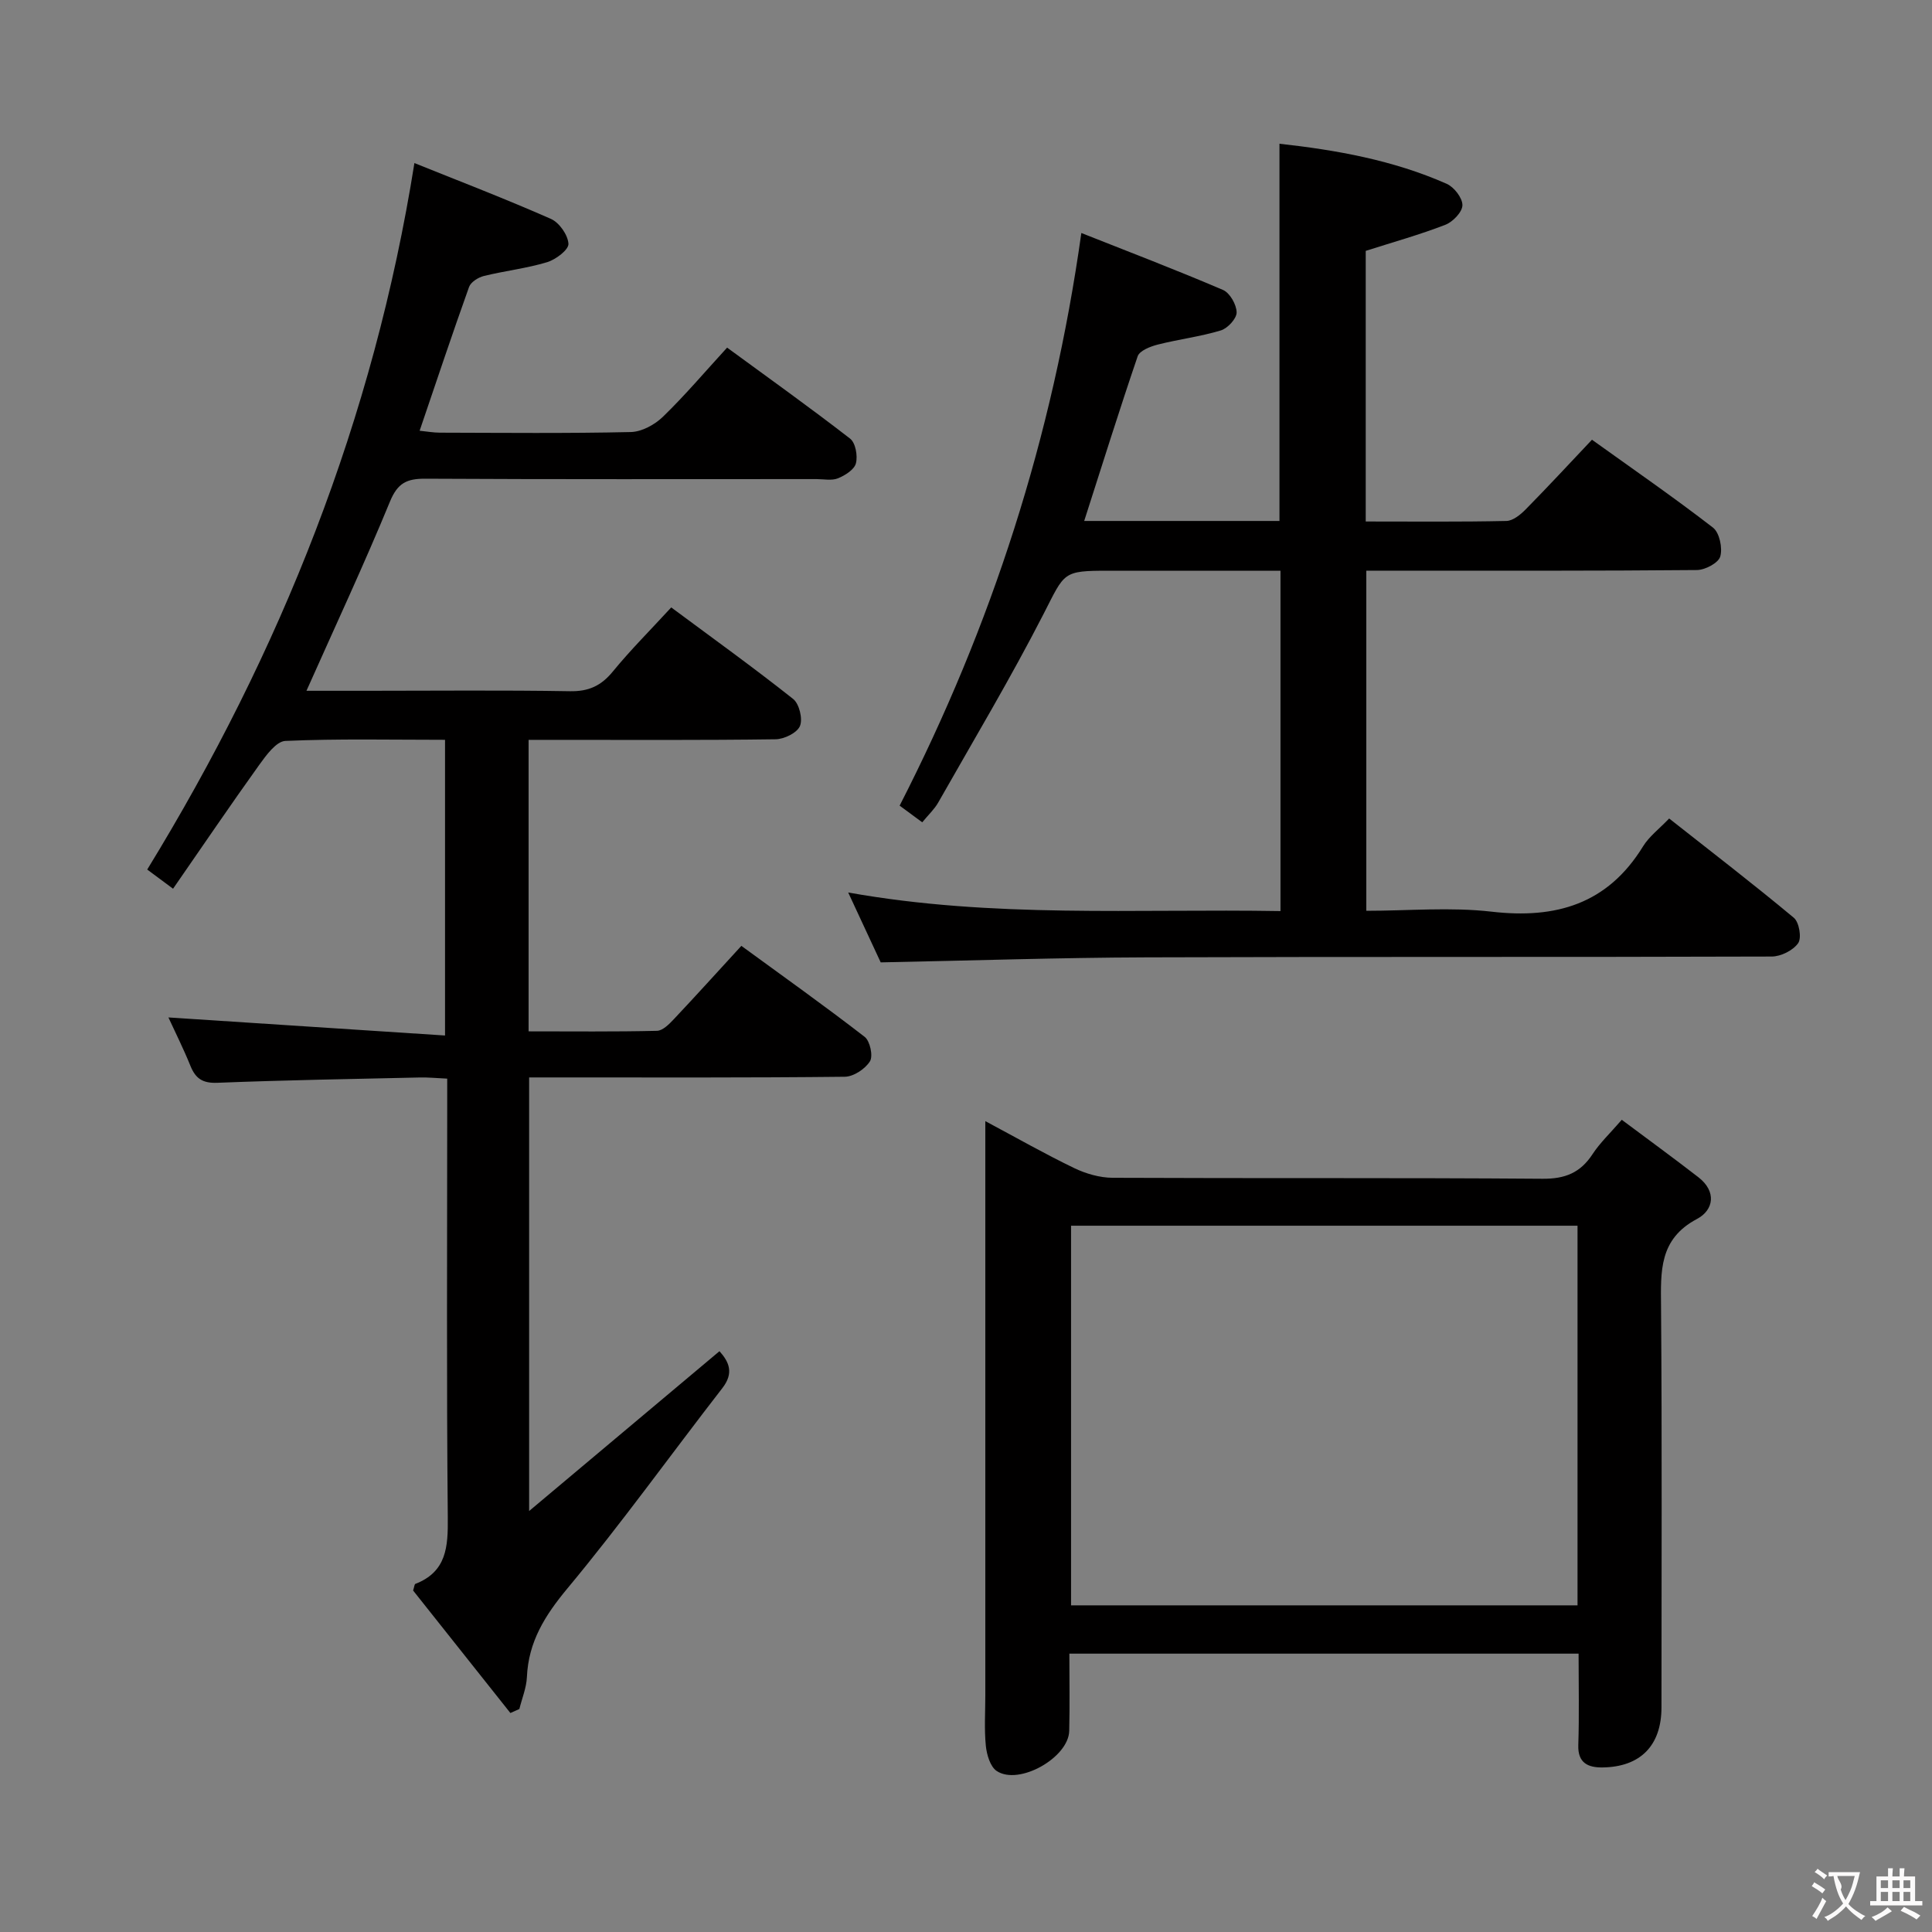 <svg enable-background="new 0 0 400 400" viewBox="0 0 400 400" xmlns="http://www.w3.org/2000/svg"><rect x="0" y="0" width="400" height="400" fill="#808080" stroke="none"/><g fill="#010000"><path d="m105.67 354.66c-6.77-8.53-13.54-17.06-20.14-25.36.26-.82.28-1.3.46-1.37 6.48-2.52 6.78-7.66 6.72-13.72-.27-28.16-.12-56.32-.12-84.48 0-1.97 0-3.95 0-6.41-2.17-.1-3.92-.28-5.67-.24-13.98.31-27.96.55-41.92 1.1-3.05.12-4.51-.87-5.58-3.52-1.42-3.52-3.14-6.93-4.55-10.01 18.93 1.24 37.84 2.47 57.27 3.74 0-21.01 0-40.86 0-61.22-11.15 0-22.12-.25-33.05.23-1.9.08-4 2.99-5.44 4.99-5.98 8.34-11.74 16.84-17.82 25.61-2.39-1.78-3.96-2.94-5.35-3.97 27.64-45.12 46.88-93.23 55.32-146.27 9.29 3.74 18.88 7.42 28.26 11.56 1.73.76 3.53 3.33 3.63 5.16.06 1.23-2.62 3.26-4.41 3.8-4.26 1.29-8.76 1.79-13.1 2.86-1.17.29-2.71 1.26-3.07 2.28-3.47 9.69-6.72 19.45-10.23 29.76 1.45.14 2.84.4 4.22.4 13.16.03 26.33.17 39.49-.13 2.28-.05 4.97-1.52 6.67-3.17 4.53-4.39 8.63-9.23 13.28-14.31 8.51 6.23 17.11 12.37 25.46 18.84 1.13.87 1.61 3.56 1.21 5.11-.33 1.3-2.24 2.51-3.72 3.11-1.29.52-2.96.16-4.45.16-26.99 0-53.99.07-80.98-.08-3.81-.02-5.73.87-7.31 4.71-5.36 13.02-11.32 25.78-17.3 39.2h12.55c14 0 27.99-.15 41.99.09 3.89.07 6.47-1.12 8.9-4.09 3.67-4.48 7.8-8.6 12.08-13.26 8.57 6.36 17.05 12.46 25.24 18.95 1.27 1.01 2.03 4.14 1.41 5.61-.59 1.41-3.27 2.72-5.05 2.74-15.16.21-30.32.12-45.49.12-1.78 0-3.57 0-5.64 0v60.35c9.01 0 17.8.1 26.58-.11 1.21-.03 2.55-1.41 3.53-2.45 4.56-4.84 9.02-9.78 13.94-15.14 8.56 6.25 17.18 12.38 25.53 18.84 1.11.86 1.78 3.97 1.09 5.07-.99 1.58-3.39 3.17-5.21 3.19-19.83.22-39.65.14-59.48.14-1.82 0-3.64 0-5.87 0v89.77c13.66-11.47 26.5-22.25 39.41-33.09 2 2.23 3.02 4.52.6 7.64-10.71 13.8-20.9 28.03-32.06 41.45-4.67 5.61-8.09 11.05-8.41 18.38-.1 2.22-1.02 4.41-1.56 6.61-.6.27-1.23.55-1.86.83z"/><path d="m224.47 107.86h40.43c0-25.95 0-51.77 0-78.1 11.66 1.29 23.49 3.37 34.63 8.3 1.53.68 3.27 2.93 3.25 4.43-.02 1.41-1.98 3.45-3.54 4.05-5.22 2.03-10.65 3.54-16.48 5.4v56.03c9.87 0 19.5.1 29.12-.11 1.36-.03 2.92-1.3 3.99-2.39 4.55-4.62 8.96-9.38 13.73-14.43 8.46 6.07 16.93 11.92 25.06 18.2 1.34 1.04 2.01 4.22 1.5 5.98-.38 1.33-3.13 2.79-4.84 2.8-20.66.19-41.32.13-61.98.13-1.99 0-3.98 0-6.46 0v70.42c8.72 0 17.43-.8 25.92.18 13.37 1.55 24.04-1.59 31.37-13.51 1.27-2.07 3.36-3.63 5.41-5.78 8.74 6.89 17.42 13.56 25.82 20.56 1.1.92 1.65 4.17.89 5.25-1.05 1.5-3.57 2.76-5.46 2.77-43.15.15-86.31.01-129.46.17-18.12.06-36.24.67-55.03 1.04-1.94-4.16-4.16-8.94-6.73-14.47 29.98 5.37 59.54 3.34 89.5 3.85 0-23.56 0-46.75 0-70.47-11.96 0-23.75 0-35.53 0-9.65 0-9.08.29-13.51 8.93-6.8 13.27-14.46 26.1-21.83 39.08-.8 1.4-2.05 2.55-3.3 4.08-1.76-1.29-3.32-2.44-4.68-3.45 19.08-37.27 31.7-76.33 37.62-118.56 9.74 3.86 19.62 7.63 29.33 11.79 1.42.61 2.8 3.04 2.82 4.64.02 1.28-1.85 3.31-3.27 3.74-4.25 1.29-8.73 1.83-13.05 2.93-1.54.39-3.77 1.26-4.17 2.43-3.8 11.13-7.3 22.36-11.07 34.09z"/><path d="m326.83 342.37c-35.41 0-70.03 0-105.43 0 0 5.43.1 10.71-.03 15.99-.13 5.55-10.42 11.37-15.02 8.3-1.33-.89-2.05-3.36-2.24-5.18-.35-3.46-.11-6.99-.11-10.49 0-37.5 0-74.99 0-112.49 0-1.82 0-3.65 0-6.38 6.5 3.47 12.35 6.8 18.4 9.72 2.43 1.17 5.31 2 7.98 2.01 29.66.14 59.33-.03 88.99.2 4.68.04 7.84-1.25 10.36-5.11 1.53-2.34 3.63-4.31 6.04-7.1 5.35 4 10.67 7.87 15.87 11.9 3.77 2.92 3.22 6.77-.31 8.64-7.87 4.17-7.49 10.85-7.43 18.12.22 27.66.09 55.33.09 82.99 0 7.88-4.33 12.35-12.24 12.44-2.9.03-5.11-.88-4.98-4.62.2-6.13.06-12.27.06-18.94zm-105.08-88.6v78.6h104.86c0-26.38 0-52.31 0-78.6-34.93 0-69.64 0-104.86 0z"/></g><path d="m377.9 391.2c-.2.3-.4.5-.6.8-.7-.6-1.4-1-2.2-1.5.2-.3.4-.5.5-.8.6.4 1.4.8 2.3 1.5zm-1.8 6.1c-.2-.2-.5-.4-.9-.6.4-.6.8-1.2 1.2-1.9s.7-1.3.9-1.9c.3.3.5.5.8.7-.7 1.3-1.4 2.6-2 3.7zm2.2-9c-.3.3-.5.5-.6.8-.6-.6-1.3-1.1-2-1.5.3-.3.5-.5.6-.7.6.5 1.3.9 2 1.4zm.3.2v-.9h2 4.5c-.3 1.3-.6 2.5-1 3.6s-.9 2.1-1.4 3c.4.5 1 1 1.6 1.4s1.2.8 1.9 1.1c-.3.2-.5.4-.8.8-.4-.3-1-.7-1.6-1.2s-1.2-1.1-1.6-1.6c-.5.6-1.1 1.1-1.7 1.6s-1.4.9-2.1 1.4c-.1-.3-.3-.5-.7-.8.6-.2 1.2-.5 1.9-1s1.4-1.1 2-1.8c-.5-.8-.9-1.6-1.2-2.5s-.6-2-.8-3.2c-.4.1-.7.1-1 .1zm2.5 2.7c.3 1 .7 1.7 1 2.2.3-.5.6-1.1 1-2s.6-1.9.9-3h-3.2-.4c.1.9 1.3 1.8.7 2.8z" fill="#fbfafa"/><path d="m396.5 388.5v1.5 3.6h1.5v.9c-.4 0-1 0-1.7 0h-7.9c-.5 0-.9 0-1.2 0v-.9h1.3v-3.5c0-.7 0-1.2 0-1.6h2.4c0-.8 0-1.4 0-1.7h1c0 .3-.1.8-.1 1.7h1.5c0-.8 0-1.4 0-1.7h1c0 .3-.1.9-.1 1.7zm-8.2 9.2c-.2-.3-.5-.5-.8-.8.8-.3 1.4-.6 1.9-.9s1-.7 1.4-1.1c.3.3.6.5.9.8-1.6 1-2.8 1.6-3.4 2zm2.6-6.8v-1.6h-1.5v1.6zm0 2.7v-1.9h-1.5v1.9zm2.4-2.7v-1.6h-1.5v1.6zm0 2.7v-1.9h-1.5v1.9zm.2 2 .7-.8c.4.2.9.5 1.6.8s1.3.7 1.8 1c-.3.3-.5.5-.8.8-.4-.3-1.5-1-3.3-1.8zm2-4.7v-1.6h-1.4v1.6zm0 2.7v-1.9h-1.4v1.9z" fill="#fbfafa"/></svg>